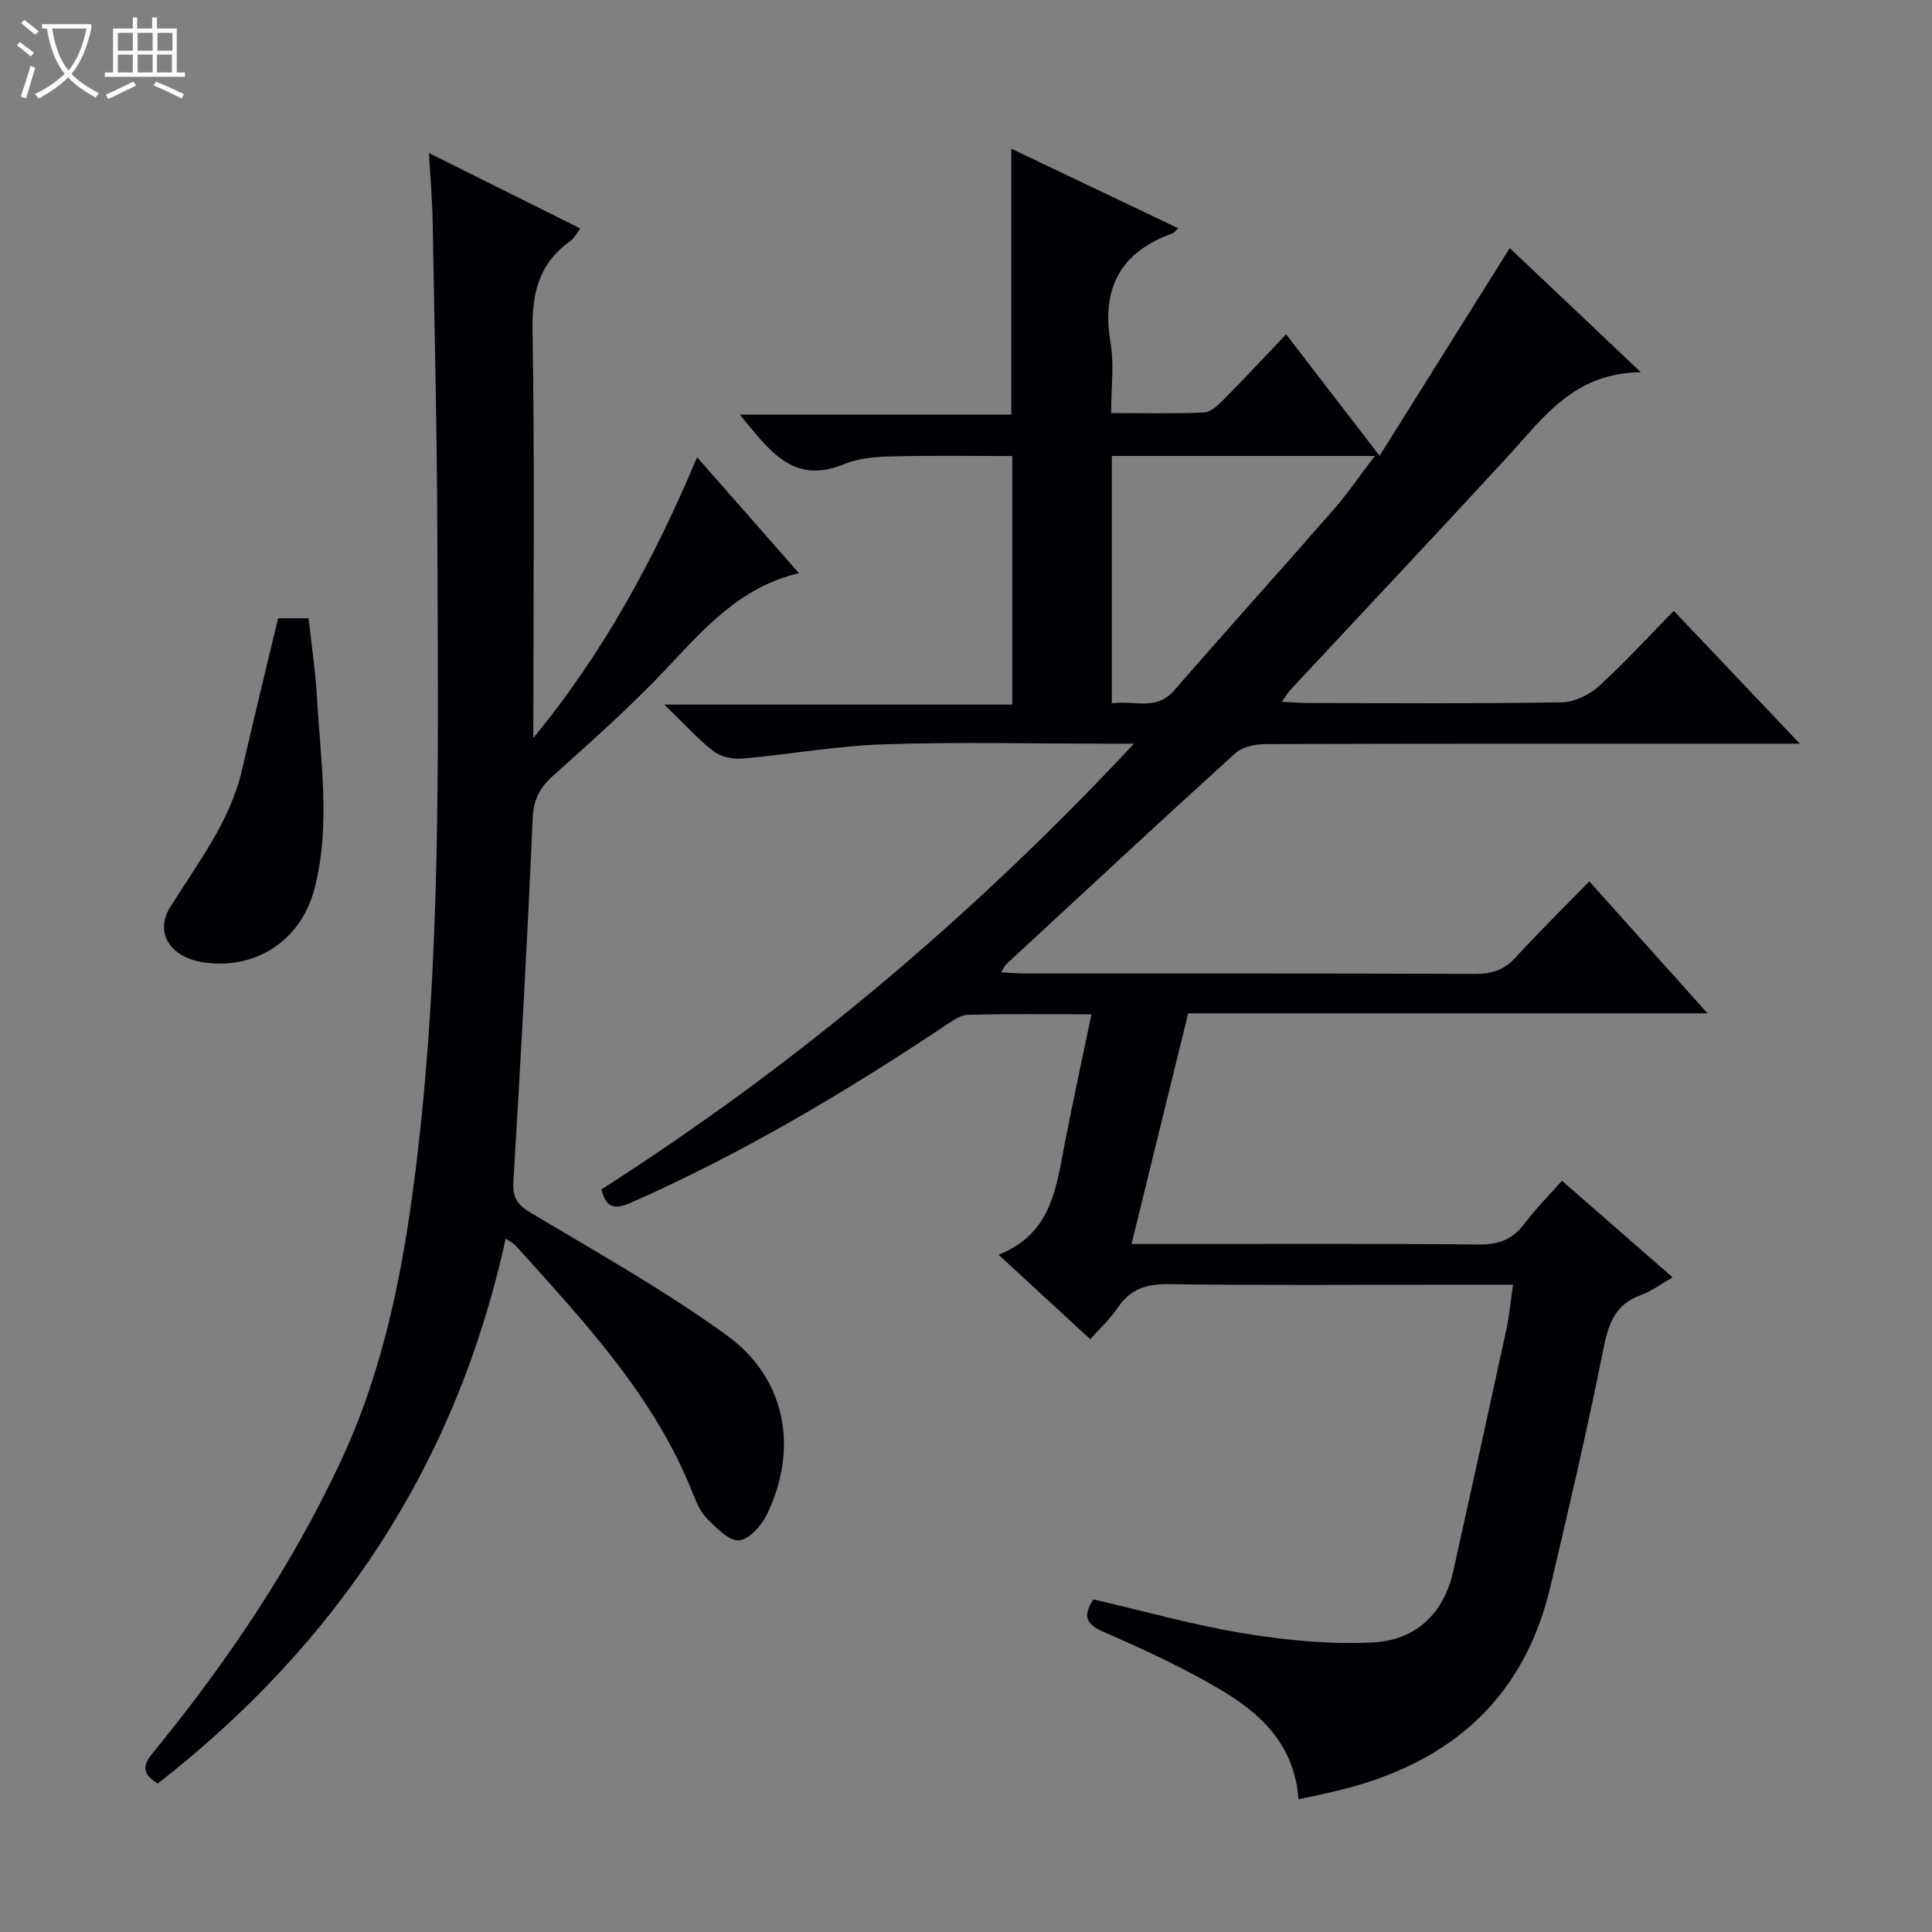 <svg enable-background="new 0 0 400 400" viewBox="0 0 400 400" xmlns="http://www.w3.org/2000/svg"><rect x="0" y="0" width="400" height="400" fill="#808080" stroke="none"/><path d="m6.4 11.7c-1-.8-1.9-1.6-2.9-2.3l.6-.7c.9.7 1.9 1.4 2.9 2.2zm-2.1 8.3c.7-2.1 1.4-4.2 2-6.4.2.1.6.3 1 .4-.7 2.3-1.3 4.4-1.9 6.4zm3-12.8c-1.1-.9-2.1-1.7-2.9-2.4l.6-.7c1 .8 2 1.5 3 2.4zm1.4-1.3v-.9h10.2v.9c-.9 4.2-2.3 7.3-4.1 9.4 1.3 1.4 3.2 2.7 5.7 4-.2.2-.4.5-.7.9-2.5-1.4-4.4-2.7-5.7-4.2-1.4 1.5-3.5 3-6.1 4.4 0 0 0 0-.1-.1-.3-.4-.5-.7-.7-.8 2.7-1.3 4.7-2.8 6.2-4.2-1.8-2.2-3-5.3-3.7-9.4zm9.2 0h-7.1c.6 3.8 1.7 6.7 3.4 8.7 1.7-2.1 2.9-4.8 3.7-8.7z" fill="#fcfbfa"/><path d="m31.6 3.6h.9v2.3h4.1v9.1h1.7v.9h-16.6v-.9h1.7v-9.1h4.1v-2.3h.9v2.3h3.1v-2.3zm-4 13.3.6.8c-1.9.9-3.8 1.9-5.8 2.8-.2-.3-.3-.6-.5-.9 2-.9 3.9-1.8 5.7-2.7zm-3.2-10.1v3.7h3.1v-3.7zm0 4.5v3.7h3.1v-3.7zm4.1-4.5v3.7h3.1v-3.7zm0 4.5v3.7h3.1v-3.7zm9.1 9.1c-2.1-1.1-4.1-2-5.8-2.7l.5-.8c2.2.9 4.1 1.8 5.8 2.6zm-1.9-13.6h-3.1v3.7h3.1zm-3.2 4.5v3.7h3.1v-3.7z" fill="#fcfbfa"/><g fill="#010105"><path d="m268.84 372.51c-.85-11.51-8.06-17.94-16.54-22.91-7.57-4.44-15.61-8.17-23.67-11.66-3.79-1.64-4.54-3.33-2.24-6.8 10.36 2.39 20.72 5.33 31.28 7.06 8.76 1.43 17.8 2.29 26.63 1.84 8.71-.44 14.62-5.88 16.59-14.77 3.7-16.67 7.38-33.34 10.99-50.03.62-2.88.87-5.83 1.37-9.26-4.72 0-9.03 0-13.33 0-19.33 0-38.67.16-58-.11-4.63-.07-7.93 1.05-10.53 4.91-1.55 2.3-3.66 4.23-5.66 6.49-6.24-5.75-12.2-11.24-18.99-17.49 11.12-4.38 11.96-14.11 13.77-23.38 1.69-8.62 3.55-17.2 5.46-26.4-8.74 0-17.18-.13-25.61.11-1.63.05-3.33 1.34-4.82 2.33-20.65 13.77-41.94 26.39-64.68 36.47-3.2 1.42-5.33 1.57-6.34-2.66 40.26-25.74 76.68-56.32 110.26-92.28-2.75 0-4.34 0-5.92 0-15.33 0-30.68-.38-46 .14-9.75.33-19.45 2.1-29.2 2.95-1.95.17-4.43-.36-5.93-1.52-3.27-2.53-6.07-5.68-10.18-9.66h72.03c0-17.55 0-34.3 0-51.46-8.24 0-16.64-.14-25.04.07-3.28.08-6.8.37-9.78 1.6-10.62 4.43-15.55-2.97-21.6-10.25h56.23c0-18.6 0-36.47 0-55.05 11.48 5.47 22.91 10.92 34.53 16.46-.52.49-.8.94-1.2 1.08-10.76 3.87-14.72 11.34-12.8 22.6.77 4.52.13 9.28.13 14.59 6.61 0 12.91.16 19.18-.12 1.39-.06 2.91-1.46 4.02-2.58 4.32-4.36 8.51-8.87 13.02-13.61 6.47 8.41 12.44 16.16 19.36 25.16 9.21-14.69 17.94-28.64 26.95-43.01 8.46 8.01 17.17 16.26 27.13 25.7-13.9.15-20.2 9.47-27.56 17.47-14.87 16.18-29.96 32.17-44.94 48.25-.53.57-.93 1.27-1.82 2.51 2.22.11 3.82.26 5.42.26 17.5.02 35 .15 52.5-.14 2.61-.04 5.69-1.51 7.67-3.3 5.3-4.79 10.13-10.12 15.56-15.65 8.58 9.05 16.89 17.81 26.09 27.51-2.75 0-4.46 0-6.17 0-34.83 0-69.67-.03-104.5.08-2.11.01-4.77.59-6.24 1.93-15.91 14.43-31.63 29.07-47.39 43.66-.33.3-.5.77-1.05 1.66 1.96.1 3.56.25 5.16.25 31 .01 62-.04 93 .08 3.42.01 5.98-.81 8.33-3.38 4.83-5.27 9.94-10.29 15.28-15.77 8.18 9.13 15.98 17.83 24.48 27.32-36.39 0-71.77 0-107.53 0-3.91 15.94-7.73 31.5-11.73 47.76h6.07c22 0 44-.11 66 .1 4.1.04 6.91-1.15 9.32-4.36 2.28-3.03 4.99-5.74 7.73-8.84 7.65 6.69 15.03 13.13 22.9 20-2.41 1.38-4.36 2.89-6.57 3.68-5.44 1.95-6.75 6.06-7.79 11.31-3.27 16.42-7.09 32.73-10.93 49.03-5.73 24.3-22.07 37.4-45.68 42.63-1.89.46-3.82.85-6.48 1.4zm-38.65-226.89c4.69-.69 9.16 1.64 12.91-2.67 10.9-12.55 22.05-24.89 32.98-37.41 2.99-3.42 5.56-7.21 8.57-11.14-18.64 0-36.5 0-54.45 0-.01 17.03-.01 33.65-.01 51.22z"/><path d="m110.41 152.78c14.53-17.59 25.06-37.08 33.92-58.11 7.08 8.06 13.85 15.76 21.08 23.99-12.32 2.93-19.72 11.62-27.6 19.95-7.31 7.72-15.29 14.84-23.23 21.93-2.81 2.51-4.12 4.93-4.29 8.85-1.1 25.08-2.48 50.14-4 75.2-.2 3.37.79 4.83 3.65 6.54 13.68 8.17 27.65 16 40.52 25.33 12.3 8.92 14.93 23.45 8.32 37.08-1.11 2.3-3.61 5.14-5.73 5.37-2 .22-4.56-2.43-6.45-4.26-1.38-1.33-2.3-3.28-3.02-5.12-7.95-20.34-22.62-35.86-36.87-51.69-.4-.44-1-.7-2.02-1.4-10.2 46.78-34.89 83.84-72.03 112.83-4.5-2.68-2.09-5.04-.18-7.38 14.94-18.4 28.08-37.93 38.13-59.48 8.75-18.75 12.71-38.71 15.29-59.04 5.52-43.4 4.8-87.02 4.66-130.62-.07-22.31-.59-44.62-.98-66.92-.08-4.43-.47-8.85-.77-14.14 10.85 5.41 20.91 10.42 31.33 15.61-.8 1.03-1.29 2.08-2.12 2.67-6.49 4.59-7.9 10.79-7.77 18.56.46 26.32.18 52.65.18 78.98-.02 1.74-.02 3.51-.02 5.27z"/><path d="m57.58 128.01h6.31c.6 5.52 1.43 10.91 1.73 16.32.73 13.22 2.9 26.47-.5 39.64-2.75 10.65-12.03 16.85-22.9 15.29-6.89-.99-10.31-6.08-6.99-11.42 5.67-9.14 12.39-17.65 14.88-28.46 2.37-10.32 4.9-20.61 7.47-31.37z"/></g></svg>